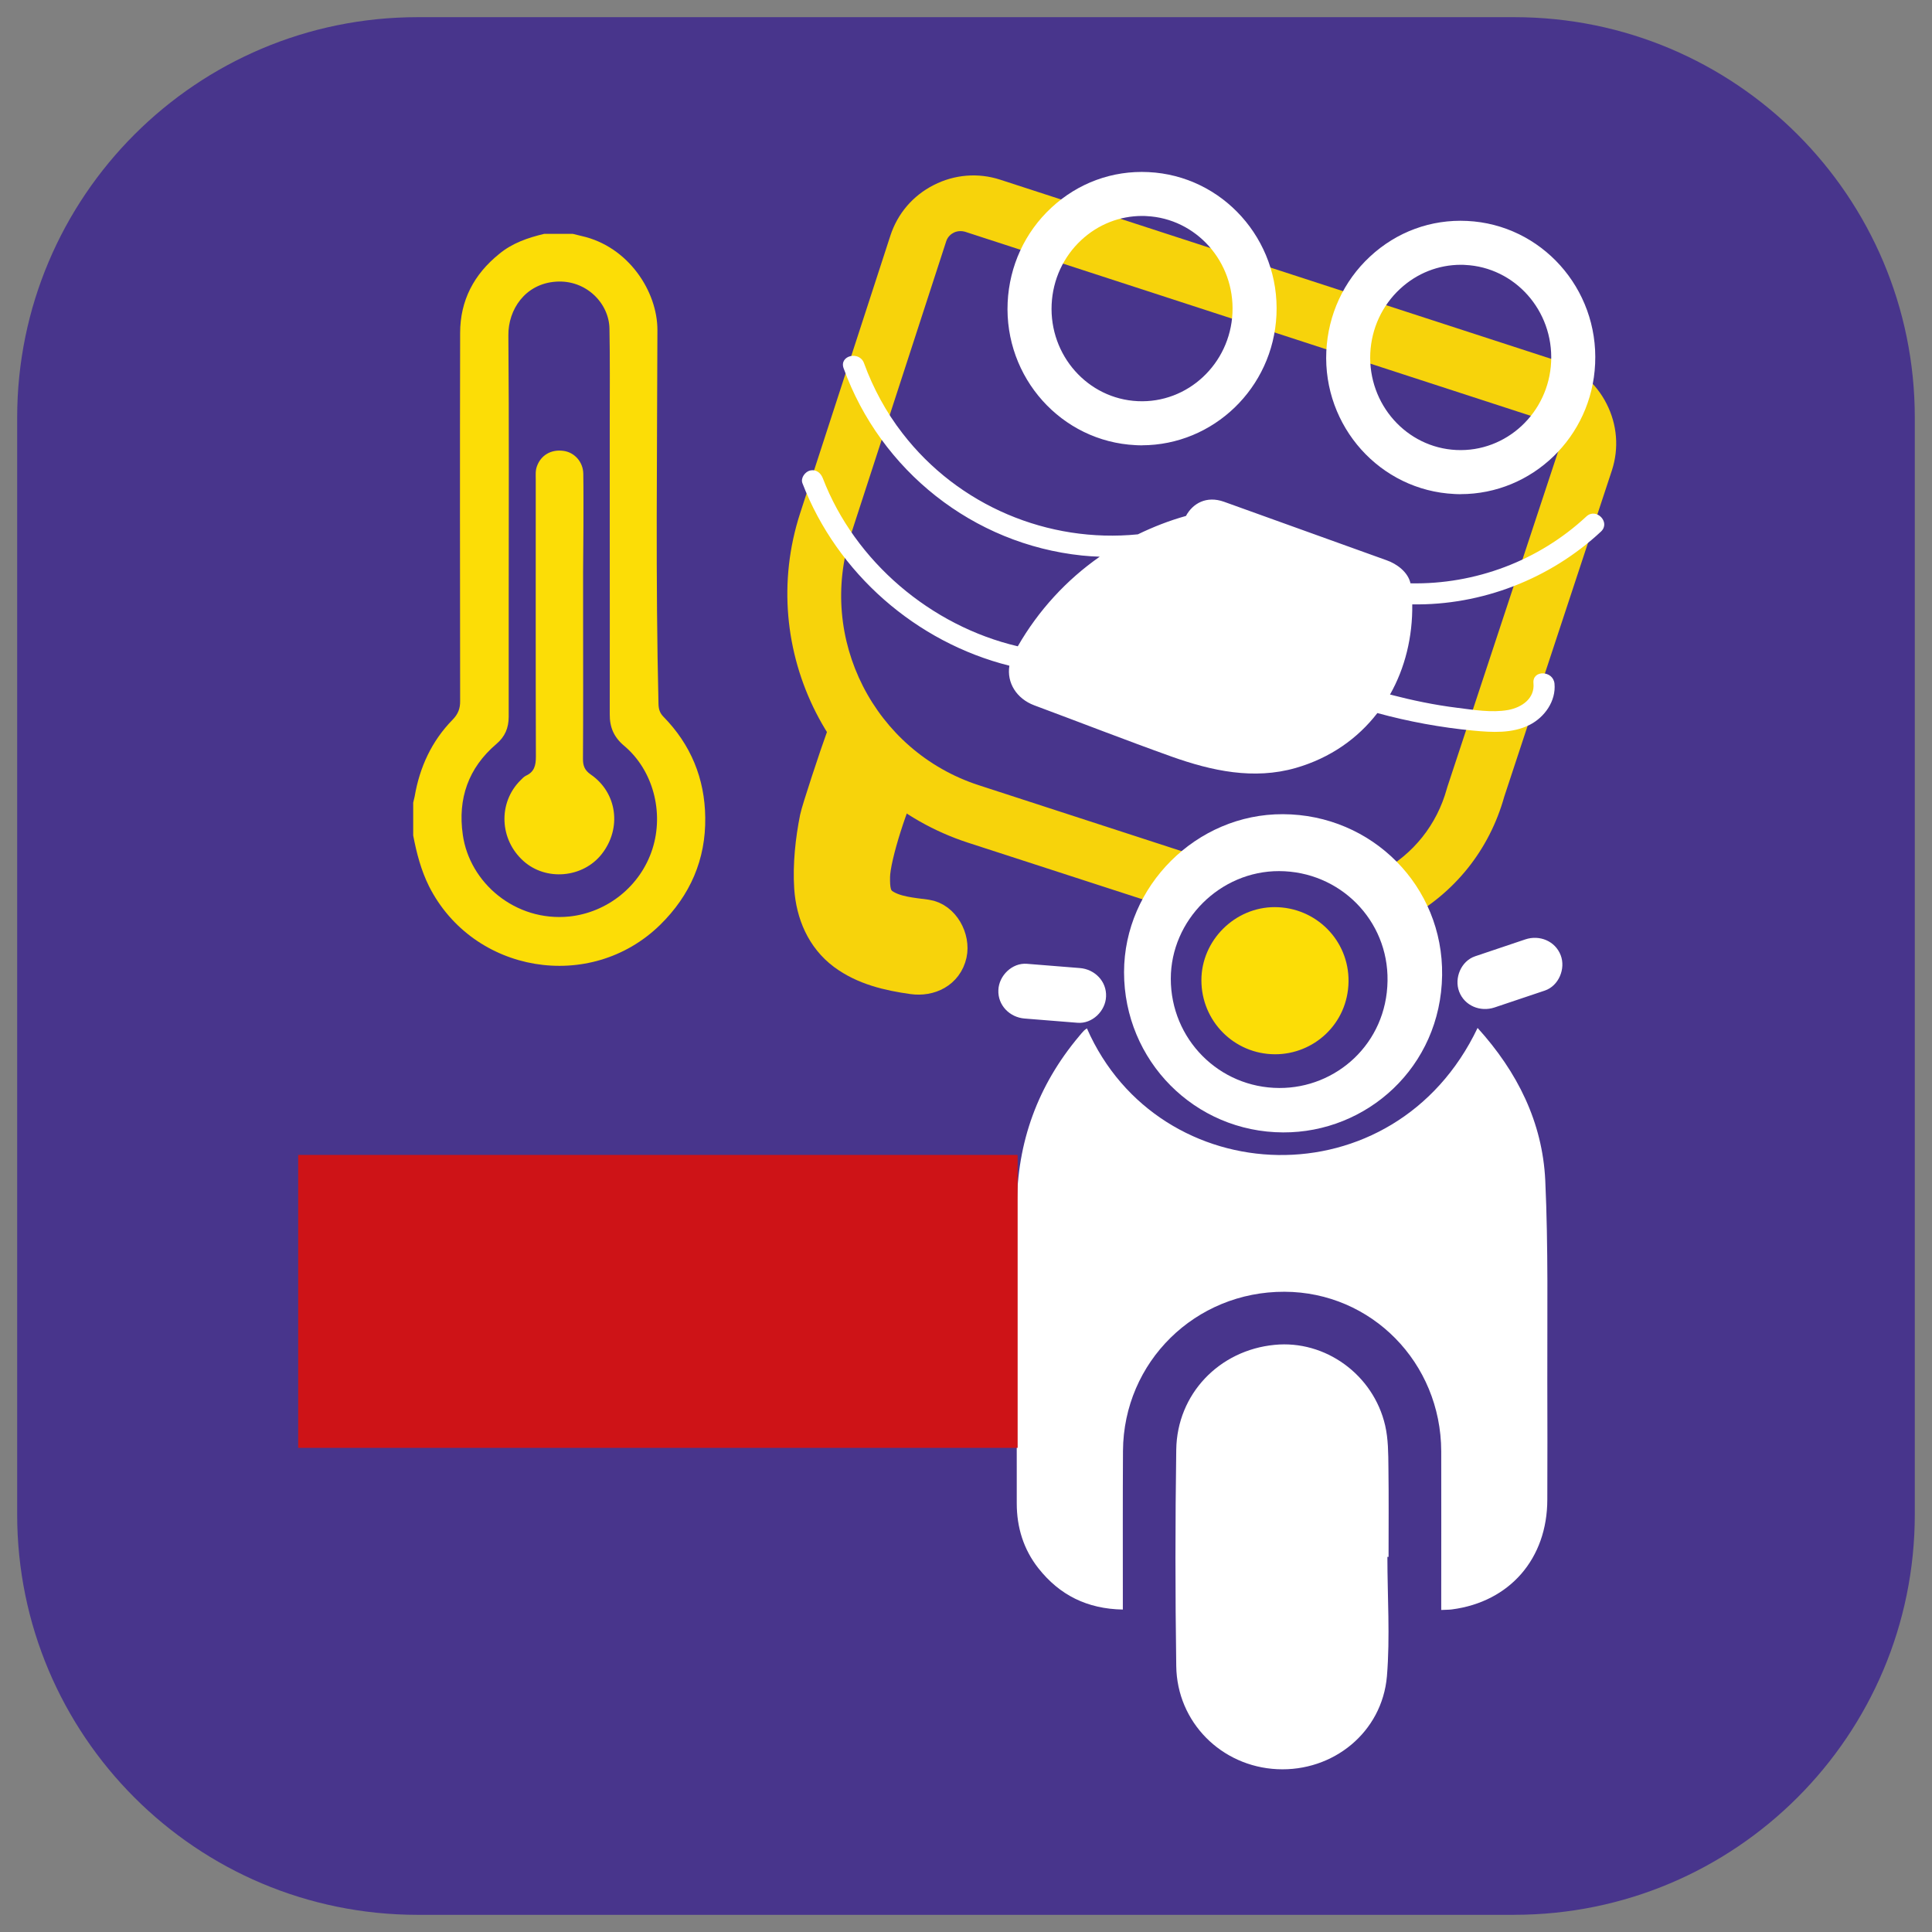 <?xml version="1.0" encoding="UTF-8" standalone="no" ?>
<!DOCTYPE svg PUBLIC "-//W3C//DTD SVG 1.1//EN" "http://www.w3.org/Graphics/SVG/1.1/DTD/svg11.dtd">
<svg xmlns="http://www.w3.org/2000/svg" xmlns:xlink="http://www.w3.org/1999/xlink" version="1.1" width="54" height="54" viewBox="0 0 54 54" xml:space="preserve">
<rect x="0" y="0" width="54" height="54" fill="#808080" stroke="none"/>
<desc>Created with Fabric.js 4.2.0</desc>
<defs>
</defs>
<g transform="matrix(1 0 0 1 27 27)" id="52a365c2-3a64-477e-b740-07680a5ed8cc"  >
<rect style="stroke: none; stroke-width: 1; stroke-dasharray: none; stroke-linecap: butt; stroke-dashoffset: 0; stroke-linejoin: miter; stroke-miterlimit: 4; fill: rgb(255,255,255); fill-opacity: 0; fill-rule: nonzero; opacity: 1;" vector-effect="non-scaling-stroke"  x="-27" y="-27" rx="0" ry="0" width="54" height="54" />
</g>
<g transform="matrix(Infinity NaN NaN Infinity 0 0)" id="b21419d8-8229-443e-91ce-a907b6d00e17"  >
</g>
<g transform="matrix(0.99 0 0 0.99 27 27)"  >
<g style="" vector-effect="non-scaling-stroke"   >
		<g transform="matrix(1 0 0 1 0 0)"  >
<path style="stroke: none; stroke-width: 1; stroke-dasharray: none; stroke-linecap: butt; stroke-dashoffset: 0; stroke-linejoin: miter; stroke-miterlimit: 4; fill: rgb(72,53,140); fill-rule: nonzero; opacity: 1;" vector-effect="non-scaling-stroke"  transform=" translate(-27, -27)" d="M 42.481 53.788 L 11.52 53.788 C 5.27 53.788 0.212 48.725 0.212 42.481 L 0.212 11.52 C 0.212 5.275 5.275 0.212 11.519 0.212 L 42.48 0.212 C 48.728 0.212 53.787 5.275 53.787 11.519 L 53.787 42.48 C 53.787 48.724 48.724 53.787 42.48 53.787 z" stroke-linecap="round" />
</g>
		<g transform="matrix(1 0 0 1 6.66 -11.48)"  >
<path style="stroke: none; stroke-width: 1; stroke-dasharray: none; stroke-linecap: butt; stroke-dashoffset: 0; stroke-linejoin: miter; stroke-miterlimit: 4; fill: rgb(247,211,11); fill-rule: nonzero; opacity: 1;" vector-effect="non-scaling-stroke"  transform=" translate(-33.66, -15.52)" d="M 36.732 26.369 C 36.142 26.369 35.549 26.277 34.967 26.086 L 27.058 23.519 C 23.187 22.26 21.06 18.086 22.318 14.214 L 24.865 6.38 C 25.068 5.757 25.5 5.25 26.09 4.951 C 26.676 4.652 27.345 4.598 27.968 4.801 L 43.657 9.903 C 44.28 10.106 44.787 10.538 45.086 11.128 C 45.385 11.714 45.439 12.383 45.236 13.006 L 42.195 22.223 C 41.775 23.723 40.791 24.953 39.42 25.687 C 38.573 26.14 37.659 26.369 36.732 26.369 z M 26.842 6.252 C 26.759 6.252 26.692 6.276 26.652 6.297 C 26.592 6.327 26.489 6.397 26.443 6.534 L 23.752 14.813 C 22.792 17.758 24.412 20.935 27.357 21.895 L 35.715 24.612 C 36.715 24.936 37.775 24.84 38.705 24.342 C 39.632 23.843 40.296 23.008 40.575 21.995 L 40.591 21.941 L 43.815 12.179 C 43.881 11.971 43.761 11.735 43.549 11.664 L 26.967 6.268 C 26.921 6.256 26.88 6.252 26.842 6.252 z" stroke-linecap="round" />
</g>
		<g transform="matrix(1 0 0 1 9.47 -2.12)"  >
<path style="stroke: none; stroke-width: 1; stroke-dasharray: none; stroke-linecap: butt; stroke-dashoffset: 0; stroke-linejoin: miter; stroke-miterlimit: 4; fill: rgb(255,255,255); fill-rule: nonzero; opacity: 1;" vector-effect="non-scaling-stroke"  transform=" translate(-36.47, -24.88)" d="M 31.968 12.3 C 31.91 12.3 31.852 12.3 31.789 12.295 C 29.696 12.195 28.076 10.389 28.176 8.262 C 28.226 7.236 28.662 6.285 29.409 5.592 C 30.161 4.893 31.133 4.536 32.151 4.586 C 34.244 4.686 35.864 6.492 35.765 8.619 C 35.669 10.684 33.983 12.295 31.968 12.299 z M 31.976 5.824 C 31.341 5.824 30.734 6.06 30.256 6.504 C 29.75 6.974 29.451 7.622 29.418 8.32 C 29.351 9.762 30.439 10.987 31.848 11.053 C 33.256 11.12 34.456 10.003 34.523 8.561 C 34.589 7.12 33.501 5.894 32.093 5.828 C 32.055 5.824 32.013 5.824 31.976 5.824 z M 40.965 13.679 C 40.907 13.679 40.849 13.679 40.787 13.674 C 38.693 13.574 37.073 11.768 37.173 9.641 C 37.223 8.615 37.659 7.664 38.406 6.971 C 39.158 6.272 40.13 5.915 41.148 5.965 C 43.242 6.065 44.862 7.872 44.762 9.998 C 44.67 12.063 42.984 13.678 40.965 13.678 z M 40.974 7.203 C 40.338 7.203 39.732 7.44 39.254 7.884 C 38.747 8.354 38.448 9.001 38.414 9.699 C 38.348 11.141 39.437 12.366 40.844 12.432 C 42.253 12.499 43.454 11.382 43.52 9.94 C 43.586 8.499 42.498 7.273 41.09 7.207 C 41.052 7.203 41.01 7.203 40.974 7.203 z M 41.443 28.749 C 39.1 33.667 32.446 33.393 30.414 28.761 C 30.385 28.782 30.356 28.799 30.331 28.824 C 30.281 28.874 30.24 28.927 30.194 28.981 C 29.027 30.369 28.441 31.976 28.437 33.787 C 28.429 38.303 28.433 37.659 28.433 42.174 C 28.433 42.847 28.624 43.47 29.043 44.002 C 29.642 44.762 30.423 45.152 31.428 45.169 L 31.428 44.758 C 31.428 43.399 31.424 42.045 31.432 40.687 C 31.449 38.178 33.472 36.188 35.993 36.197 C 38.448 36.205 40.409 38.199 40.417 40.699 C 40.421 42.07 40.417 43.437 40.417 44.808 L 40.417 45.181 C 40.558 45.173 40.637 45.177 40.72 45.165 C 42.348 44.953 43.412 43.735 43.412 42.062 C 43.416 39.229 43.416 41.563 43.412 38.73 C 43.408 36.836 43.441 34.938 43.354 33.048 C 43.274 31.408 42.569 29.991 41.443 28.748 z" stroke-linecap="round" />
</g>
		<g transform="matrix(1 0 0 1 8.88 9.2)"  >
<path style="stroke: none; stroke-width: 1; stroke-dasharray: none; stroke-linecap: butt; stroke-dashoffset: 0; stroke-linejoin: miter; stroke-miterlimit: 4; fill: rgb(255,255,255); fill-rule: nonzero; opacity: 1;" vector-effect="non-scaling-stroke"  transform=" translate(-35.88, -36.2)" d="M 38.897 43.682 L 38.93 43.682 C 38.93 42.839 38.938 42 38.926 41.156 C 38.922 40.762 38.922 40.355 38.834 39.972 C 38.502 38.535 37.14 37.555 35.714 37.696 C 34.149 37.846 32.957 39.084 32.936 40.658 C 32.906 42.693 32.906 44.728 32.936 46.764 C 32.956 48.351 34.211 49.601 35.786 49.676 C 37.364 49.751 38.747 48.637 38.884 47.051 C 38.976 45.933 38.897 44.803 38.897 43.681 z M 35.952 31.698 C 33.459 31.69 31.462 29.675 31.462 27.174 C 31.465 24.74 33.509 22.704 35.947 22.714 C 38.46 22.722 40.479 24.744 40.442 27.262 C 40.404 29.858 38.311 31.71 35.952 31.698 z M 43.79 26.697 C 43.636 26.294 43.192 26.115 42.793 26.248 C 42.319 26.406 41.846 26.568 41.373 26.726 C 40.978 26.859 40.778 27.341 40.923 27.723 C 41.077 28.126 41.522 28.304 41.921 28.171 C 42.394 28.014 42.868 27.851 43.341 27.694 C 43.736 27.561 43.935 27.074 43.79 26.697 z M 30.954 27.864 C 30.975 27.432 30.634 27.091 30.215 27.058 C 29.717 27.017 29.218 26.979 28.72 26.938 C 28.304 26.904 27.93 27.27 27.914 27.678 C 27.894 28.109 28.234 28.45 28.654 28.483 C 29.152 28.524 29.65 28.562 30.149 28.603 C 30.564 28.637 30.938 28.271 30.954 27.864 z" stroke-linecap="round" />
</g>
		<g transform="matrix(1 0 0 1 -2.41 -3.11)"  >
<path style="stroke: rgb(247,211,11); stroke-width: 0.954; stroke-dasharray: none; stroke-linecap: butt; stroke-dashoffset: 0; stroke-linejoin: miter; stroke-miterlimit: 4; fill: rgb(247,211,11); fill-rule: nonzero; opacity: 1;" vector-effect="non-scaling-stroke"  transform=" translate(-24.59, -23.89)" d="M 22.626 24.786 C 22.584 24.15 22.659 23.448 22.784 22.826 C 22.834 22.584 23.32 21.118 23.556 20.454 C 23.901 20.657 24.2 21.002 24.57 21.144 C 24.82 21.239 25.052 21.446 25.284 21.571 C 24.919 22.269 24.387 23.897 24.379 24.479 C 24.375 24.794 24.387 25.098 24.653 25.28 C 24.993 25.513 25.483 25.546 25.878 25.6 C 26.352 25.667 26.643 26.232 26.548 26.664 C 26.435 27.166 25.97 27.386 25.496 27.32 C 24.811 27.224 24.126 27.066 23.556 26.643 C 22.962 26.198 22.676 25.517 22.626 24.786 z" stroke-linecap="round" />
</g>
		<g transform="matrix(1 0 0 1 8.84 0.38)"  >
<path style="stroke: none; stroke-width: 1; stroke-dasharray: none; stroke-linecap: butt; stroke-dashoffset: 0; stroke-linejoin: miter; stroke-miterlimit: 4; fill: rgb(72,53,140); fill-rule: nonzero; opacity: 1;" vector-effect="non-scaling-stroke"  transform=" translate(-35.84, -27.38)" d="M 35.844 30.444 C 34.144 30.439 32.782 29.064 32.782 27.361 C 32.782 25.704 34.178 24.317 35.839 24.321 C 37.551 24.325 38.929 25.704 38.901 27.42 C 38.876 29.19 37.451 30.452 35.844 30.444 z" stroke-linecap="round" />
</g>
		<g transform="matrix(1 0 0 1 8.72 0.42)"  >
<path style="stroke: none; stroke-width: 1; stroke-dasharray: none; stroke-linecap: butt; stroke-dashoffset: 0; stroke-linejoin: miter; stroke-miterlimit: 4; fill: rgb(252,221,6); fill-rule: nonzero; opacity: 1;" vector-effect="non-scaling-stroke"  transform=" translate(-35.72, -27.42)" d="M 35.723 29.492 C 34.572 29.489 33.646 28.558 33.646 27.402 C 33.646 26.276 34.593 25.335 35.72 25.338 C 36.88 25.342 37.815 26.276 37.8 27.442 C 37.781 28.639 36.812 29.495 35.723 29.492 z" stroke-linecap="round" />
</g>
		<g transform="matrix(1 0 0 1 6.69 -11.33)"  >
<path style="stroke: none; stroke-width: 1; stroke-dasharray: none; stroke-linecap: butt; stroke-dashoffset: 0; stroke-linejoin: miter; stroke-miterlimit: 4; fill: rgb(255,255,255); fill-rule: nonzero; opacity: 1;" vector-effect="non-scaling-stroke"  transform=" translate(-33.69, -15.67)" d="M 44.928 14.734 C 45.206 14.472 44.791 14.048 44.513 14.31 C 43.171 15.56 41.373 16.233 39.549 16.196 C 39.479 15.876 39.159 15.643 38.872 15.544 L 34.286 13.894 C 33.787 13.716 33.401 13.94 33.21 14.294 C 32.736 14.426 32.284 14.604 31.852 14.813 C 29.322 15.066 26.784 14.007 25.206 11.959 C 24.744 11.365 24.379 10.688 24.121 9.982 C 23.993 9.624 23.415 9.762 23.544 10.122 C 24.591 13.018 27.204 15.091 30.274 15.411 C 30.439 15.427 30.606 15.44 30.776 15.444 C 29.837 16.1 29.048 16.956 28.462 17.974 C 26.012 17.4 23.864 15.585 22.958 13.23 C 22.9 13.08 22.771 12.972 22.601 13.01 C 22.46 13.043 22.327 13.218 22.381 13.367 C 23.365 15.922 25.596 17.862 28.225 18.522 C 28.146 19.004 28.429 19.452 28.923 19.639 C 30.219 20.121 31.507 20.624 32.807 21.089 C 33.941 21.492 35.121 21.749 36.309 21.409 C 37.289 21.126 38.062 20.574 38.614 19.859 C 39.499 20.1 40.404 20.267 41.318 20.354 C 41.85 20.404 42.419 20.441 42.913 20.192 C 43.337 19.976 43.661 19.519 43.615 19.029 C 43.578 18.651 42.984 18.634 43.021 19.016 C 43.063 19.448 42.689 19.702 42.307 19.772 C 41.842 19.855 41.331 19.768 40.866 19.71 C 40.226 19.631 39.594 19.498 38.971 19.336 C 39.395 18.588 39.611 17.708 39.599 16.79 C 41.555 16.823 43.491 16.075 44.928 14.734 z" stroke-linecap="round" />
</g>
		<g transform="matrix(1 0 0 1 -11.48 -10.34)"  >
<path style="stroke: none; stroke-width: 1; stroke-dasharray: none; stroke-linecap: butt; stroke-dashoffset: 0; stroke-linejoin: miter; stroke-miterlimit: 4; fill: rgb(252,221,6); fill-rule: nonzero; opacity: 1;" vector-effect="non-scaling-stroke"  transform=" translate(-4.31, -10.43)" d="M 3.884 0.1 L 4.69 0.1 L 4.943 0.162 C 6.256 0.457 7.083 1.724 7.078 2.825 C 7.07 6.339 7.024 9.853 7.108 13.367 C 7.111 13.508 7.14 13.62 7.244 13.728 C 8.021 14.518 8.416 15.478 8.428 16.578 C 8.445 17.762 8.004 18.775 7.153 19.61 C 5.184 21.534 1.873 20.977 0.631 18.522 C 0.403 18.065 0.278 17.579 0.183 17.085 L 0.183 16.158 C 0.195 16.1 0.212 16.042 0.224 15.984 C 0.366 15.154 0.706 14.418 1.296 13.816 C 1.45 13.658 1.512 13.5 1.508 13.284 C 1.504 9.824 1.5 6.364 1.508 2.899 C 1.508 1.981 1.898 1.242 2.608 0.669 C 2.982 0.357 3.427 0.208 3.884 0.099 z M 5.732 8.3 L 5.732 5.436 C 5.732 4.547 5.741 3.663 5.724 2.774 C 5.712 2.059 5.064 1.391 4.216 1.449 C 3.344 1.507 2.862 2.238 2.87 2.965 C 2.891 5.49 2.879 8.015 2.879 10.545 L 2.879 13.732 C 2.879 14.047 2.775 14.297 2.529 14.504 C 1.74 15.177 1.437 16.045 1.583 17.063 C 1.773 18.421 3.066 19.526 4.59 19.373 C 5.662 19.26 6.6 18.517 6.937 17.466 C 7.269 16.427 6.954 15.236 6.135 14.55 C 5.849 14.309 5.728 14.03 5.732 13.657 C 5.736 11.875 5.732 10.089 5.732 8.298 z" stroke-linecap="round" />
</g>
		<g transform="matrix(1 0 0 1 -11.48 -8.57)"  >
<path style="stroke: none; stroke-width: 1; stroke-dasharray: none; stroke-linecap: butt; stroke-dashoffset: 0; stroke-linejoin: miter; stroke-miterlimit: 4; fill: rgb(252,221,6); fill-rule: nonzero; opacity: 1;" vector-effect="non-scaling-stroke"  transform=" translate(-4.31, -12.2)" d="M 4.98 10.958 C 4.98 12.283 4.985 13.604 4.976 14.928 C 4.976 15.12 5.026 15.245 5.192 15.361 C 5.944 15.876 6.077 16.885 5.504 17.612 C 4.972 18.285 3.934 18.377 3.298 17.808 C 2.617 17.201 2.575 16.163 3.211 15.528 C 3.257 15.481 3.306 15.428 3.365 15.398 C 3.605 15.29 3.647 15.103 3.647 14.858 C 3.639 12.254 3.643 9.645 3.643 7.041 C 3.643 6.912 3.63 6.787 3.676 6.663 C 3.788 6.347 4.079 6.177 4.428 6.227 C 4.735 6.268 4.98 6.538 4.985 6.87 C 4.993 7.36 4.989 7.85 4.989 8.34 C 4.98 9.21 4.976 10.081 4.98 10.958 z" stroke-linecap="round" />
</g>
		<g transform="matrix(1 0 0 1 -8.7 9.47)"  >
<path style="stroke: none; stroke-width: 1; stroke-dasharray: none; stroke-linecap: butt; stroke-dashoffset: 0; stroke-linejoin: miter; stroke-miterlimit: 4; fill: rgb(206,19,23); fill-rule: nonzero; opacity: 1;" vector-effect="non-scaling-stroke"  transform=" translate(-18.3, -36.47)" d="M 8.146 32.334 L 28.458 32.334 L 28.458 40.604 L 8.146 40.604 z" stroke-linecap="round" />
</g>
</g>
</g>
</svg>